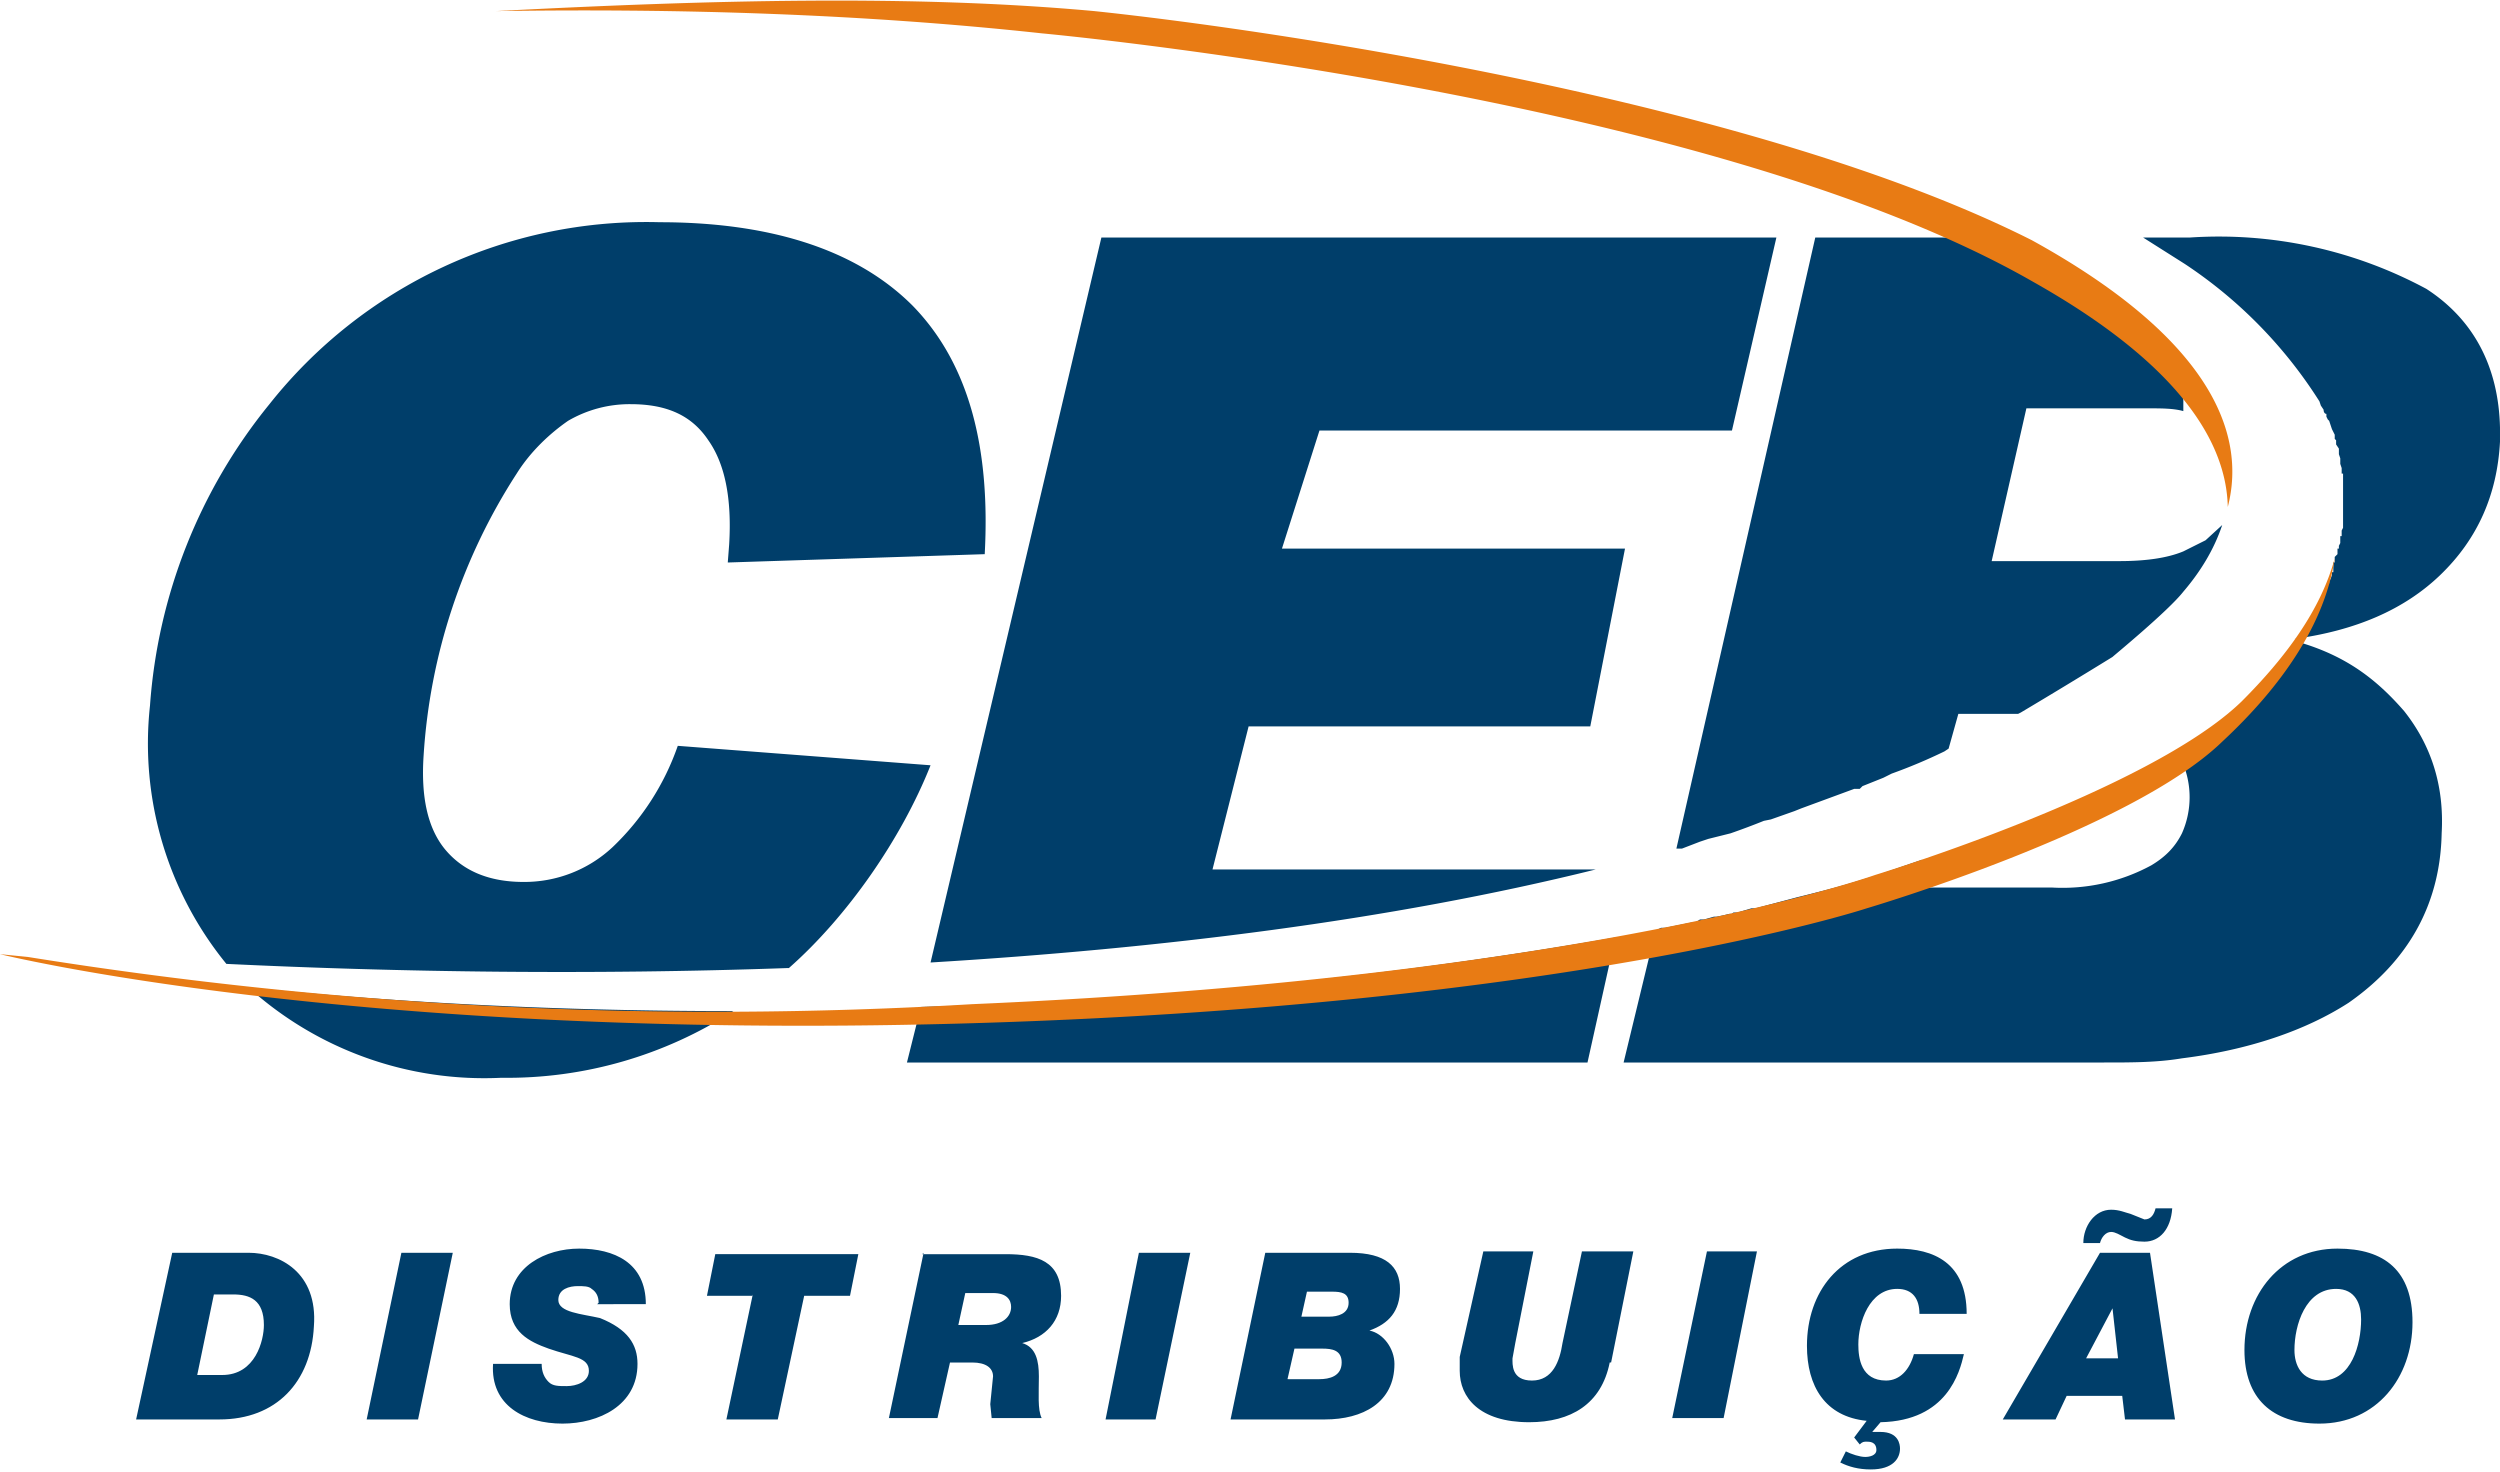 <svg width="180" height="106" xmlns="http://www.w3.org/2000/svg">
  <g fill="none" fill-rule="evenodd">
    <path d="M123 60.4l1.6-.4a53 53 0 002.4-.9l.5-.1 1.7-.6.5-.2a3237.3 3237.3 0 003.8-1.4h.4l.2-.2 1.5-.6.6-.3a38.1 38.1 0 003.8-1.6l.3-.2.7-2.5h4.3l.2-.1a501.5 501.5 0 006.6-4c.1-.1 4-3.3 5.1-4.7 1.2-1.4 2.2-3 2.8-4.8l-1.2 1.1-1.6.8c-1.2.5-2.8.7-4.6.7h-9.2l2.5-11h8.7c1 0 1.9 0 2.6.2v-3.4c-.7-.9-1.7-1.8-2.7-2.7l-.1-.1a31.4 31.4 0 00-1.8-1.4l-.8-.6-.9-.6a38.6 38.6 0 00-1.1-.7l-.4-.2c-1.5-1-3.1-1.8-5-2.8h-13.7l-10 44h.4l1.3-.5.6-.2zm-66.2 9.3C61 66 64.9 60.4 67 55.1l-18.2-1.4a18.4 18.4 0 01-4.7 7.3 9.3 9.3 0 01-6.4 2.5c-2.5 0-4.4-.8-5.7-2.4-1.2-1.5-1.7-3.7-1.5-6.7a42.2 42.2 0 016.7-20.3c1-1.6 2.4-2.9 3.7-3.8a8.8 8.8 0 014.5-1.2c2.6 0 4.4.8 5.6 2.6 1.2 1.7 1.7 4.2 1.5 7.5l-.1 1.3 18.5-.6c.4-7.4-1-13.6-5.2-17.9-4.2-4.2-10.6-6-18.2-6a34.6 34.6 0 00-28.1 13.1 38.7 38.7 0 00-8.6 21.7 25.1 25.1 0 005.5 18.6c12.5.6 26.3.8 40.4.3zm-38.9 1.4a25.3 25.3 0 0018.2 6.5 30 30 0 0016.7-4.8c-14.4 0-26.1-.8-34.9-1.7zm48.4 1.4l-1 4h49l2-9a346.6 346.6 0 01-50 5zm21-9.9l2.6-10.3h24.6l2.5-12.8H92.3L95 31h29.7l3.2-13.9H79.3L67 69.3c16.5-1 33-3 47.9-6.7H87.3zm87.4-41.8a31.5 31.5 0 00-17-3.7h-3.4l3 1.9a33 33 0 019.7 9.9l.1.3.2.3c0 .2.1.3.2.3v.2l.1.2.1.1.1.3.1.3.2.4v.3l.1.1V32l.2.3v.4l.1.3v.4l.1.3v.4h.1V38l-.1.2v.4h-.1v.5l-.1.2v.2h-.1v.4l-.2.2v.4h-.1v.7h-.1v.2l-.1.3-.1.1v.2l-.1.1v.2l-.2.1V42.7l-.2.4-.1.6s0-.3-.1-.2l-.1.2c-.2.3.2 0 0 .3l-.1.3-.1.1-.4.6c0 .2-.2.3-.3.5l-.4.5h-.4c4.4-.6 7.9-2.1 10.5-4.6 2.7-2.6 4.1-5.8 4.3-9.6v-1c-.1-4.4-1.9-7.8-5.3-10zm-9.4 25.6l-1.8 2.3h-.1l-1.2 1.3v.1l.3-.4-.2.2-.2.2-.1.2c-.2 0-.2.2-.4.3l-.5.5-.1.1-.6.5-.6.5c-.1 0-.2 0-.3.2l-.2.1h-.1a5 5 0 01-.2.2l-.2.2h-.1l-.4.3c-.2 0-.3.2-.4.3h-.2l-.2.2-.4 1.1a6.4 6.4 0 010 5.2c-.5 1-1.2 1.7-2.2 2.3a13.4 13.4 0 01-7.2 1.6h-9.8l.5-2-3.5 1.2-.7.2a52.3 52.3 0 01-2.8.8 130.2 130.2 0 01-2 .5l-3 .8h-.2-.1l-1 .3h-.3l-.1.1h-.2l-.4.1-.5.1h-.1-.1l-.7.2h-.1-.2a53.2 53.2 0 01-.3.2h-.2a355.9 355.9 0 01-2 .4h-.3l-.4.2-2.3 9.5h34.6c2 0 3.8 0 5.6-.3 4.8-.6 8.9-2 12-4 4.3-3 6.6-7.1 6.7-12.2.2-3.5-.8-6.4-2.7-8.8-2-2.3-4.2-4-7.7-5l-.1.2z" fill="#003E6A"/>
    <path d="M0 68.7s25 6.2 69 5c43.9-1.2 65.4-8.3 65.4-8.3s19-5.6 25.6-12c4.3-4 7.4-8.5 8.1-13.2-1 3.7-3.5 7.1-6.7 10.3C154.7 57 135 63 135 63s-20.8 7.4-65 9.3a312.4 312.4 0 01-68-3.4L0 68.7M78.8.8C65.7-.4 51.1 0 35.7.8 49 .6 62.1 1 75 2.4c0 0 47.9 4.4 71.4 17.9 10.3 5.8 13.9 11.4 14 16.2 1.4-5.4-1.4-12.2-14.1-19.2C126.3 7.2 91.2 2.1 78.8.8" fill="#E87B14"/>
    <path d="M12.4 90.2h5.5c2.2 0 5 1.4 4.7 5.3-.2 4-2.7 6.7-6.8 6.7h-6l2.6-12zm155.9-.3c3.4 0 5.4 1.6 5.4 5.3 0 4-2.6 7.3-6.7 7.3-3.4 0-5.4-1.8-5.4-5.3 0-4 2.6-7.3 6.7-7.3zm-17.2.3h3.7l1.8 12H153l-.2-1.7h-4l-.8 1.7h-3.8l7-12zm5.3-3.2c-.1 1.5-.9 2.4-2 2.4-.6 0-1-.1-1.4-.3-.4-.2-.7-.4-1-.4-.4 0-.7.4-.8.8H150c0-1.2.8-2.4 2-2.4.6 0 1 .2 1.4.3l1 .4c.5 0 .7-.4.8-.8h1.3zm-65.3 3.2h6.1c2.6 0 3.6 1 3.6 2.6s-.8 2.5-2.2 3c1 .2 1.8 1.3 1.8 2.4 0 2.8-2.3 4-5 4h-6.8l2.5-12zm1.7 9.1H95c.7 0 1.6-.2 1.6-1.2 0-.9-.7-1-1.4-1h-2l-.5 2.2zm-26.4-9h6c2.3 0 4 .5 4 3 0 1.8-1.1 3-2.8 3.4 1 .3 1.2 1.3 1.2 2.4 0 1.2-.1 2.4.2 3h-3.6l-.1-1 .2-2c0-.6-.5-1-1.5-1h-1.6l-.9 4H64l2.5-11.9zM14.2 99H16c2.4 0 3-2.5 3-3.6 0-1.8-1-2.2-2.2-2.2h-1.4L14.2 99zm153 .4c2.1 0 2.8-2.6 2.8-4.4 0-1.1-.4-2.2-1.8-2.2-2.2 0-3 2.6-3 4.4 0 1.1.5 2.2 2 2.2zm-17-1.6h2.3l-.4-3.6-1.9 3.6zm-8.8-.3c-.3 1.3-1.2 4.8-6 4.9l-.6.7h.6c1.3 0 1.4.9 1.4 1.2 0 .7-.5 1.5-2.1 1.5-.9 0-1.6-.2-2.2-.5l.4-.8c.4.2 1 .4 1.4.4.3 0 .8-.1.8-.5 0-.6-.5-.6-.7-.6-.2 0-.3 0-.5.2l-.4-.5.9-1.2c-3-.3-4.3-2.5-4.3-5.4 0-3.9 2.4-7 6.5-7 2.6 0 5 1 5 4.7h-3.4c0-1.1-.5-1.8-1.6-1.8-2 0-2.8 2.4-2.8 4 0 1 .2 2.6 2 2.6 1 0 1.7-.8 2-1.9h3.6zm-18.5-7.4h3.6l-2.4 12h-3.7l2.5-12zm-7 8c-.6 3-2.8 4.3-5.8 4.3-3.6 0-5-1.8-5-3.7v-1l1.7-7.6h3.6l-1.3 6.6-.2 1.1c0 .4-.1 1.6 1.4 1.6s2-1.4 2.2-2.7l1.4-6.6h3.7l-1.6 8zm-22.2-3.3h2c.6 0 1.4-.2 1.4-1 0-.7-.5-.8-1.2-.8h-1.8l-.4 1.8zM82 90.2h3.7l-2.5 12h-3.6l2.4-12zM69 95.4h2c1.2 0 1.8-.6 1.8-1.3 0-.5-.3-1-1.3-1h-2l-.5 2.3zm-14.8-2.1h-3.3l.6-3h10.3l-.6 3h-3.3l-1.9 8.9h-3.7l1.9-9zm-11.1.5c0-.5-.2-.8-.5-1-.2-.2-.6-.2-1-.2-.6 0-1.4.2-1.4 1 0 .9 1.7 1 3 1.3 2 .8 2.7 1.9 2.7 3.3 0 3-2.8 4.3-5.4 4.3-2.7 0-5.2-1.3-5-4.3h3.5c0 .6.2 1 .5 1.3.3.3.7.3 1.3.3.7 0 1.6-.3 1.6-1.1 0-1-1.2-1-2.9-1.6-1.4-.5-2.8-1.2-2.8-3.2 0-2.7 2.6-4 5-4 2.5 0 4.8 1 4.8 4H43zm-14.2-3.6h3.7l-2.5 12h-3.7l2.5-12z" fill="#003E6A"/>
  </g>
</svg>
